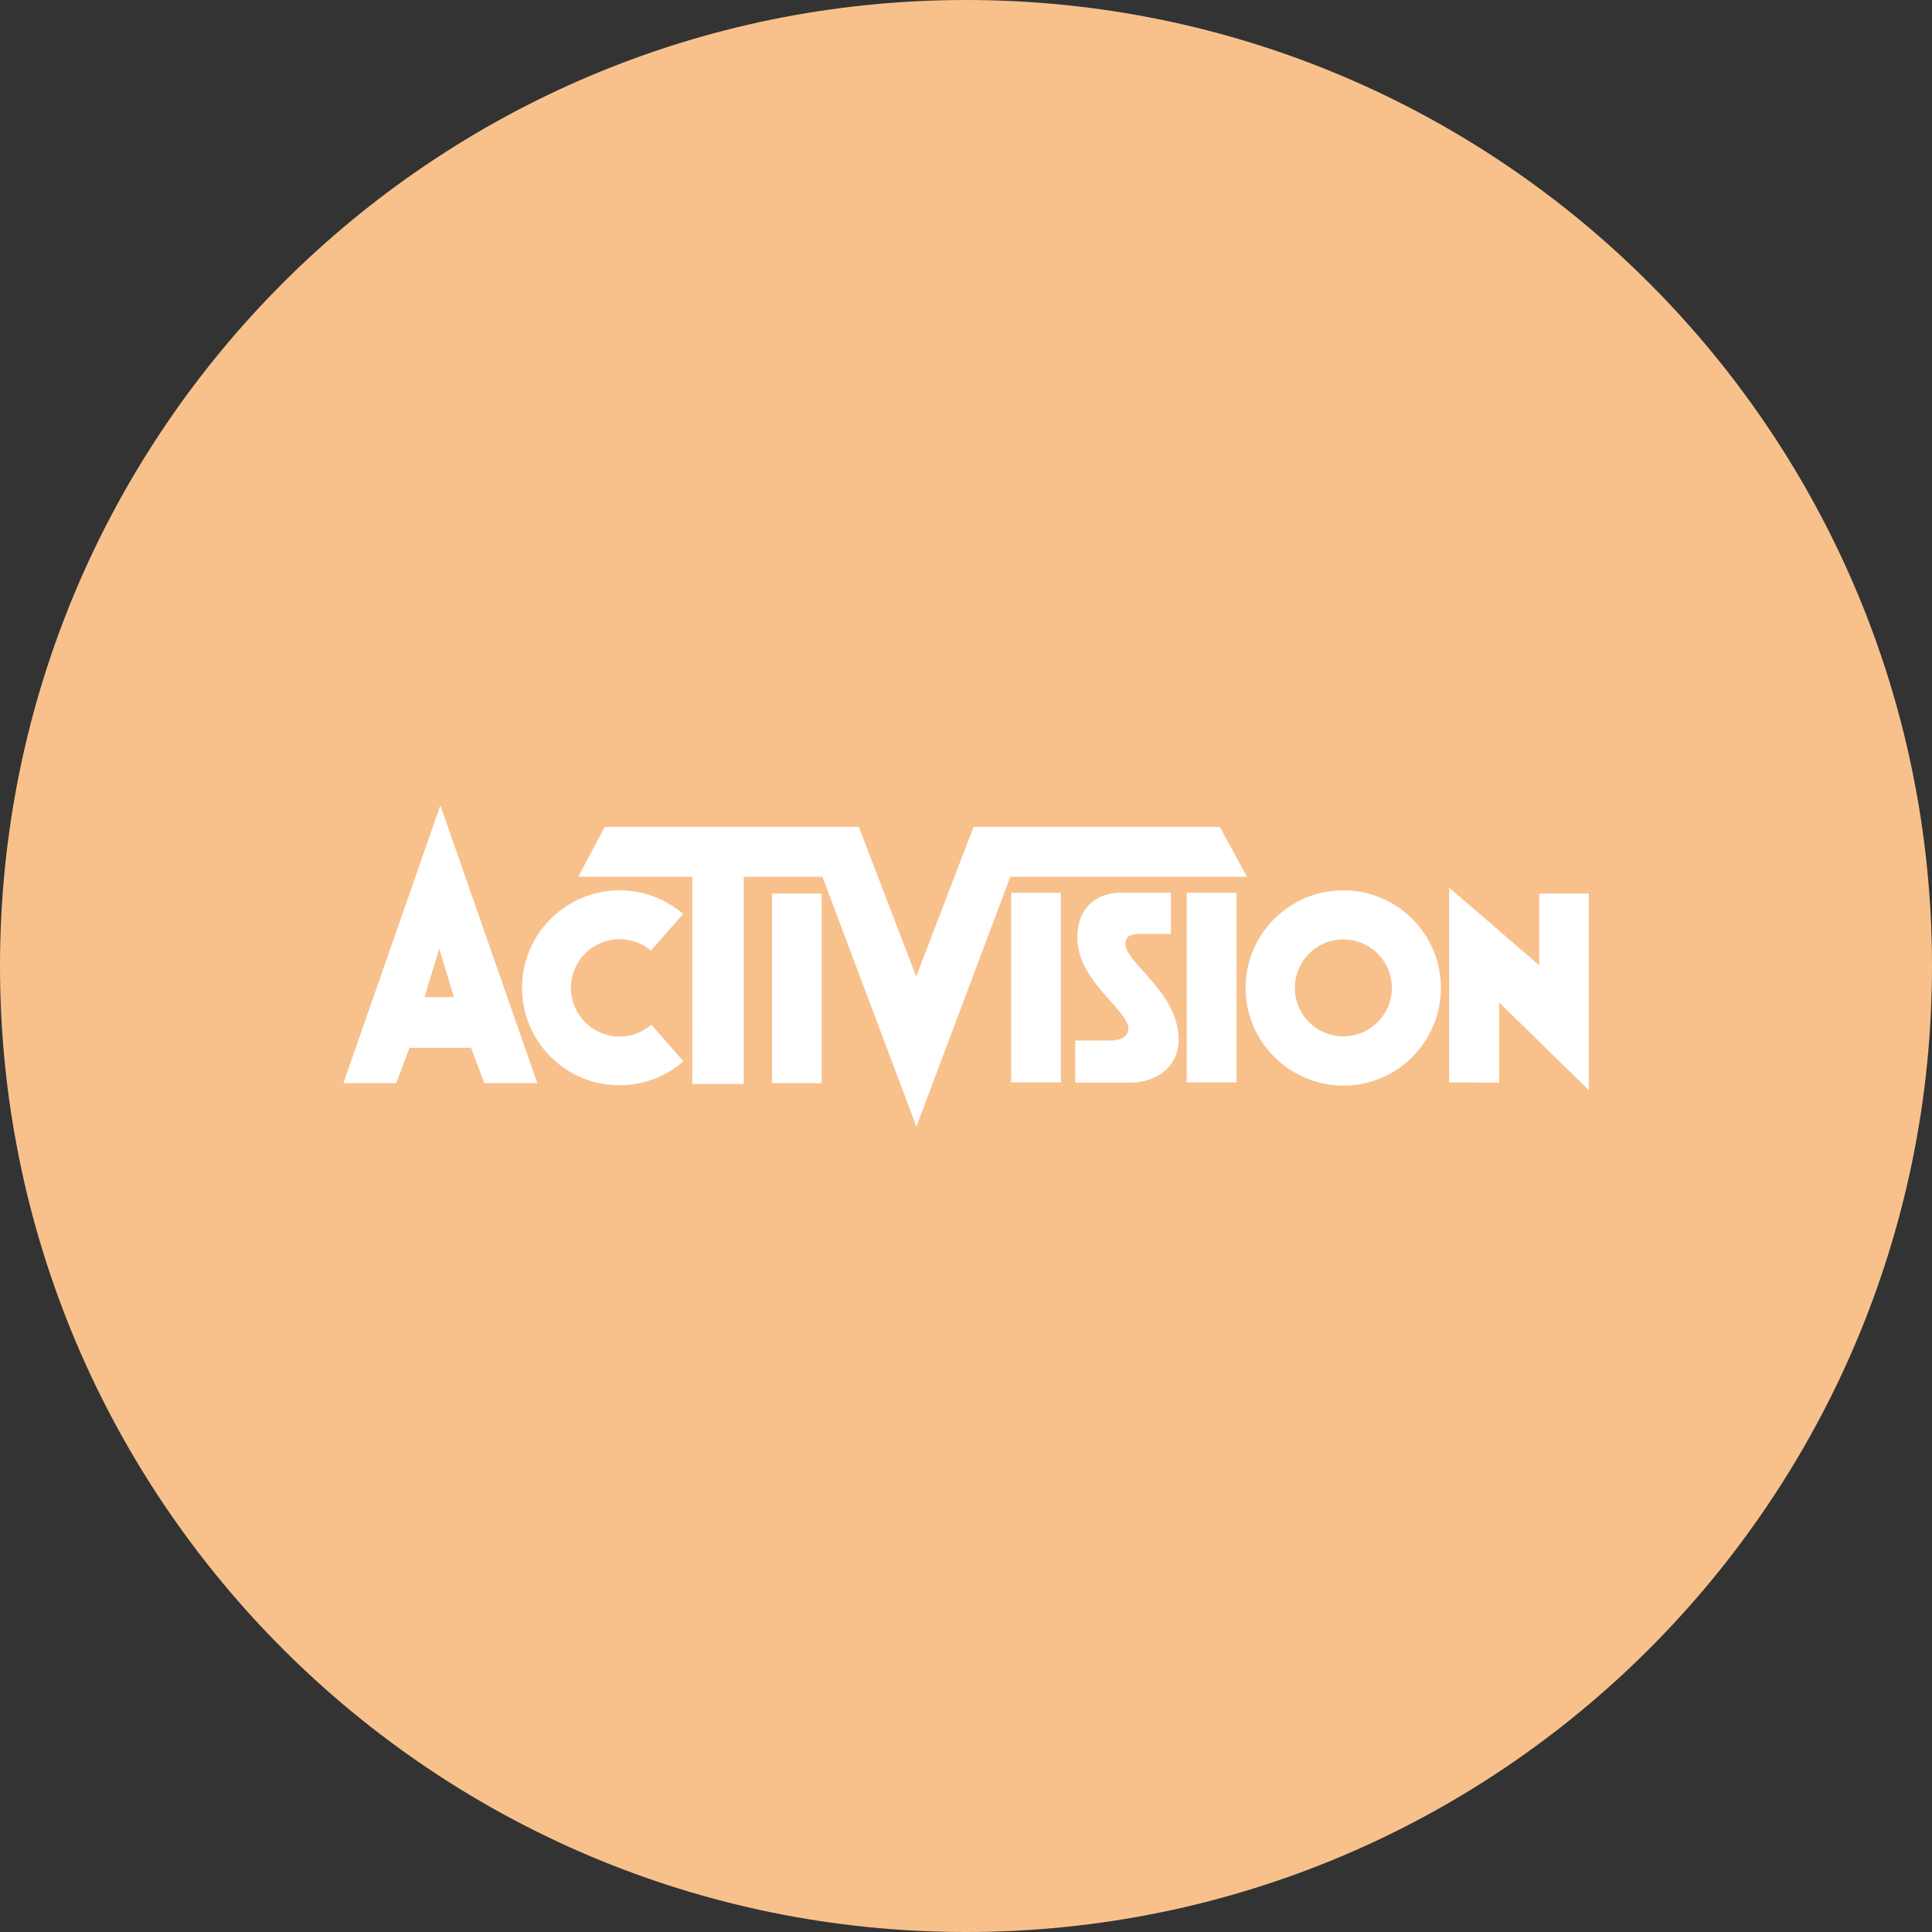 <svg width="1024" height="1024" fill="none" xmlns="http://www.w3.org/2000/svg"><rect width="100%" height="100%" fill="#333333" stroke="none"/><g clip-path="url(#a)"><path d="M512 1024c282.77 0 512-229.23 512-512S794.77 0 512 0 0 229.23 0 512s229.23 512 512 512Z" fill="#F8C18C"/><path d="M409.2 473.6h26.3v100.5h-26.3V473.6Zm385.4 57.7v42.5l-26.5-.1V470.5l47.7 41.1v-38h26.3v104.2l-47.5-46.5Zm-517.9-7.7c0-28.5 23.1-51.7 51.7-51.7 12.9 0 24.6 4.7 33.7 12.5L345 503.8c-4.5-3.8-10.3-6-16.6-6-14.3 0-25.8 11.6-25.8 25.8 0 14.3 11.6 25.8 25.8 25.8 6.4 0 12.3-2.4 16.8-6.3l17 19.4c-9 7.9-20.9 12.7-33.9 12.7-28.5 0-51.6-23.1-51.6-51.6Zm209 73.5-49.8-132.4h-41.7v109.8h-27.3V464.7h-60.4l14-26.4h134.7l30.4 79.3 30.4-79.3h130.5l14.4 26.4H535.5l-49.8 132.4Zm84.2-23.4v-22.2H588c2.9 0 8.5-.2 9.9-4.9 2.9-9.7-26.9-25.5-26.9-49.6 0-18.3 13.2-23.8 22.2-23.8h27.4V495h-16.9s-4.9 0-6.2 2c-7.4 10.5 27.2 25.9 27.2 54.2 0 14.8-12.7 22.6-25.3 22.6h-29.5m-34-100.6h26.4v100.5h-26.4V473.2Zm93.1 0h26.4v100.5H629V473.2ZM256.7 574.1l-7-18.7H217l-7 18.7h-28l51.4-147.2 51.4 147.2h-28.1ZM225 528.5h15.6l-7.8-25.7-7.8 25.7Zm435.2-4.9c0-28.5 23.2-51.7 51.8-51.7 28.5 0 51.7 23.2 51.7 51.7 0 28.6-23.2 51.8-51.7 51.8-28.6-.1-51.8-23.3-51.8-51.8Zm26.1 0c0 14.2 11.5 25.7 25.7 25.7s25.7-11.5 25.7-25.7-11.5-25.7-25.7-25.7-25.7 11.5-25.7 25.7Z" fill="#fff"/></g><defs><clipPath id="a"><path fill="#fff" d="M0 0h1024v1024H0z"/></clipPath></defs></svg>